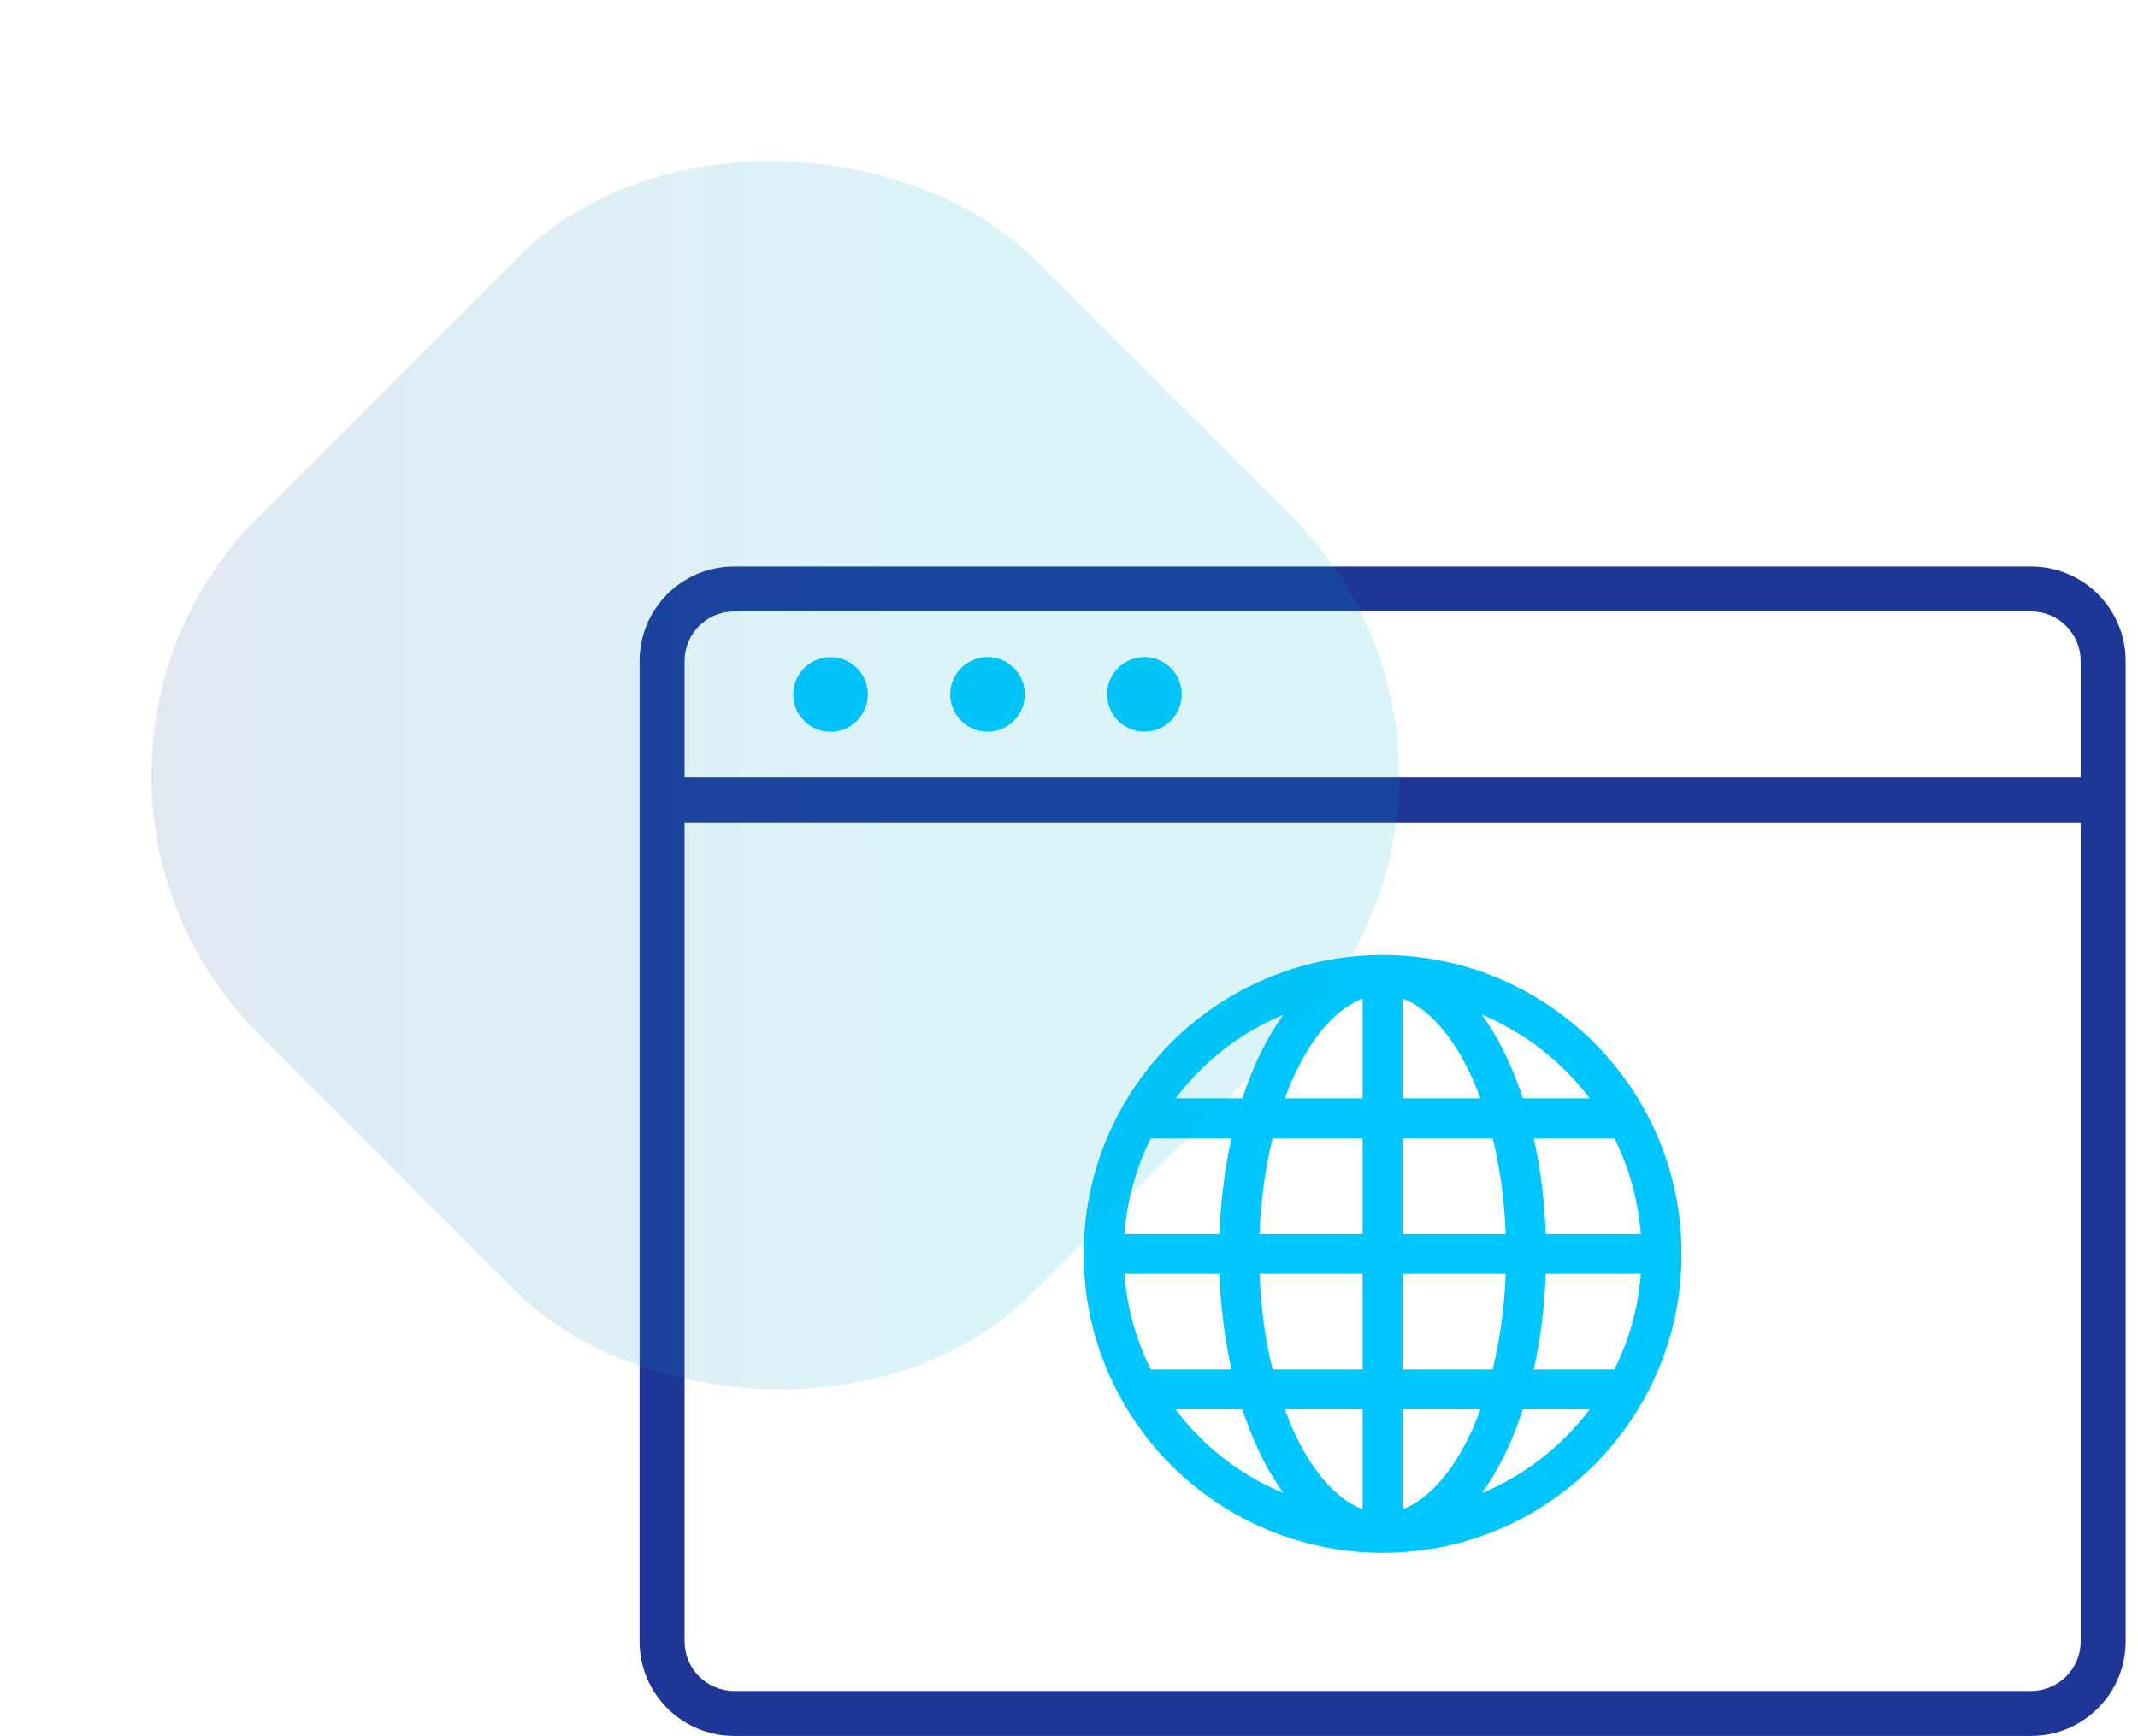 <svg width="117" height="95" viewBox="0 0 117 95" fill="none" xmlns="http://www.w3.org/2000/svg">
<path d="M111.155 31H40.169C37.319 31 35 33.319 35 36.169V89.831C35 92.681 37.319 95 40.169 95H111.154C114.005 95 116.324 92.681 116.324 89.831V36.169C116.324 33.319 114.005 31 111.155 31ZM40.169 33.462H111.154C112.648 33.462 113.862 34.676 113.862 36.169V42.549H37.462V36.169C37.462 34.676 38.677 33.462 40.169 33.462ZM111.155 92.538H40.169C38.676 92.538 37.462 91.324 37.462 89.831V45.01H113.862V89.831C113.863 91.324 112.648 92.538 111.155 92.538Z" fill="#1E3696"/>
<path d="M46.894 39.449C47.691 38.651 47.691 37.359 46.894 36.562C46.096 35.764 44.804 35.764 44.007 36.562C43.209 37.359 43.209 38.651 44.007 39.449C44.804 40.246 46.096 40.246 46.894 39.449Z" fill="#00C6FF"/>
<path d="M54.508 39.987C55.606 39.728 56.285 38.628 56.026 37.531C55.767 36.434 54.667 35.754 53.57 36.013C52.473 36.272 51.794 37.372 52.053 38.469C52.312 39.566 53.411 40.246 54.508 39.987Z" fill="#00C6FF"/>
<path d="M63.096 39.986C64.193 39.727 64.873 38.628 64.614 37.53C64.354 36.433 63.255 35.754 62.158 36.013C61.06 36.272 60.381 37.371 60.64 38.469C60.899 39.566 61.999 40.245 63.096 39.986Z" fill="#00C6FF"/>
<path d="M89.142 59.345C87.157 56.465 84.248 54.259 80.95 53.133C80.09 52.841 79.204 52.62 78.32 52.476C77.447 52.333 76.554 52.26 75.664 52.26C75.612 52.26 75.561 52.261 75.509 52.262C70.186 52.313 65.215 54.951 62.186 59.344C60.3 62.078 59.303 65.286 59.303 68.62C59.303 71.941 60.294 75.139 62.166 77.866C65.191 82.278 70.17 84.928 75.508 84.979C75.56 84.98 75.612 84.981 75.663 84.981C76.555 84.981 77.45 84.908 78.322 84.766C79.207 84.622 80.092 84.401 80.951 84.108C84.26 82.978 87.177 80.761 89.161 77.865C91.034 75.138 92.024 71.941 92.024 68.62C92.024 65.286 91.026 62.078 89.142 59.345ZM89.792 67.526H84.589C84.525 65.715 84.304 63.953 83.935 62.301H88.35C89.164 63.929 89.653 65.697 89.792 67.526ZM76.757 54.652C77.037 54.755 77.318 54.899 77.595 55.082C78.939 55.974 80.15 57.755 81.019 60.111H76.757V54.652ZM74.568 54.65V60.111H70.307C70.954 58.359 71.794 56.913 72.744 55.92C73.335 55.303 73.946 54.879 74.568 54.65ZM74.568 62.301V67.526H68.927C68.996 65.699 69.238 63.933 69.64 62.301H74.568ZM74.568 69.716V74.942H69.64C69.238 73.31 68.996 71.543 68.927 69.716H74.568ZM74.568 77.131V82.592C73.943 82.362 73.33 81.935 72.737 81.314C71.789 80.322 70.952 78.878 70.307 77.131H74.568ZM77.596 82.16C77.318 82.343 77.038 82.487 76.757 82.59V77.131H81.018C80.149 79.488 78.939 81.267 77.596 82.16ZM76.757 74.941V69.716H82.397C82.328 71.543 82.086 73.308 81.684 74.941H76.757ZM76.757 67.526V62.301H81.685C82.087 63.933 82.329 65.698 82.397 67.526H76.757ZM86.995 60.111H83.337C83.281 59.939 83.223 59.769 83.163 59.6C82.6 58.012 81.903 56.643 81.099 55.531C83.42 56.498 85.475 58.093 86.995 60.111ZM70.231 55.533C69.422 56.654 68.718 58.034 68.163 59.599C68.103 59.768 68.045 59.939 67.988 60.111H64.333C65.874 58.062 67.919 56.494 70.231 55.533ZM62.976 62.301H67.391C67.022 63.953 66.8 65.715 66.736 67.526H61.533C61.673 65.697 62.162 63.93 62.976 62.301ZM61.534 69.716H66.736C66.8 71.527 67.022 73.289 67.391 74.942H62.976C62.163 73.313 61.673 71.545 61.534 69.716ZM64.334 77.131H67.99C68.042 77.293 68.097 77.453 68.153 77.611C68.71 79.19 69.417 80.581 70.231 81.708C67.919 80.749 65.875 79.181 64.334 77.131ZM81.098 81.712C81.908 80.592 82.608 79.213 83.173 77.611C83.229 77.453 83.283 77.293 83.335 77.131H86.992C85.473 79.149 83.419 80.744 81.098 81.712ZM88.349 74.941H83.934C84.303 73.289 84.525 71.527 84.589 69.716H89.792C89.652 71.545 89.163 73.313 88.349 74.941Z" fill="#00C6FF"/>
<rect x="84.853" y="42.426" width="60" height="60" rx="20" transform="rotate(135 84.853 42.426)" fill="url(#paint0_linear)" fill-opacity="0.14"/>
<defs>
<linearGradient id="paint0_linear" x1="86.353" y1="43.926" x2="148.853" y2="106.426" gradientUnits="userSpaceOnUse">
<stop offset="0.395" stop-color="#00AFD2"/>
<stop offset="1" stop-color="#3E468D"/>
</linearGradient>
</defs>
</svg>
